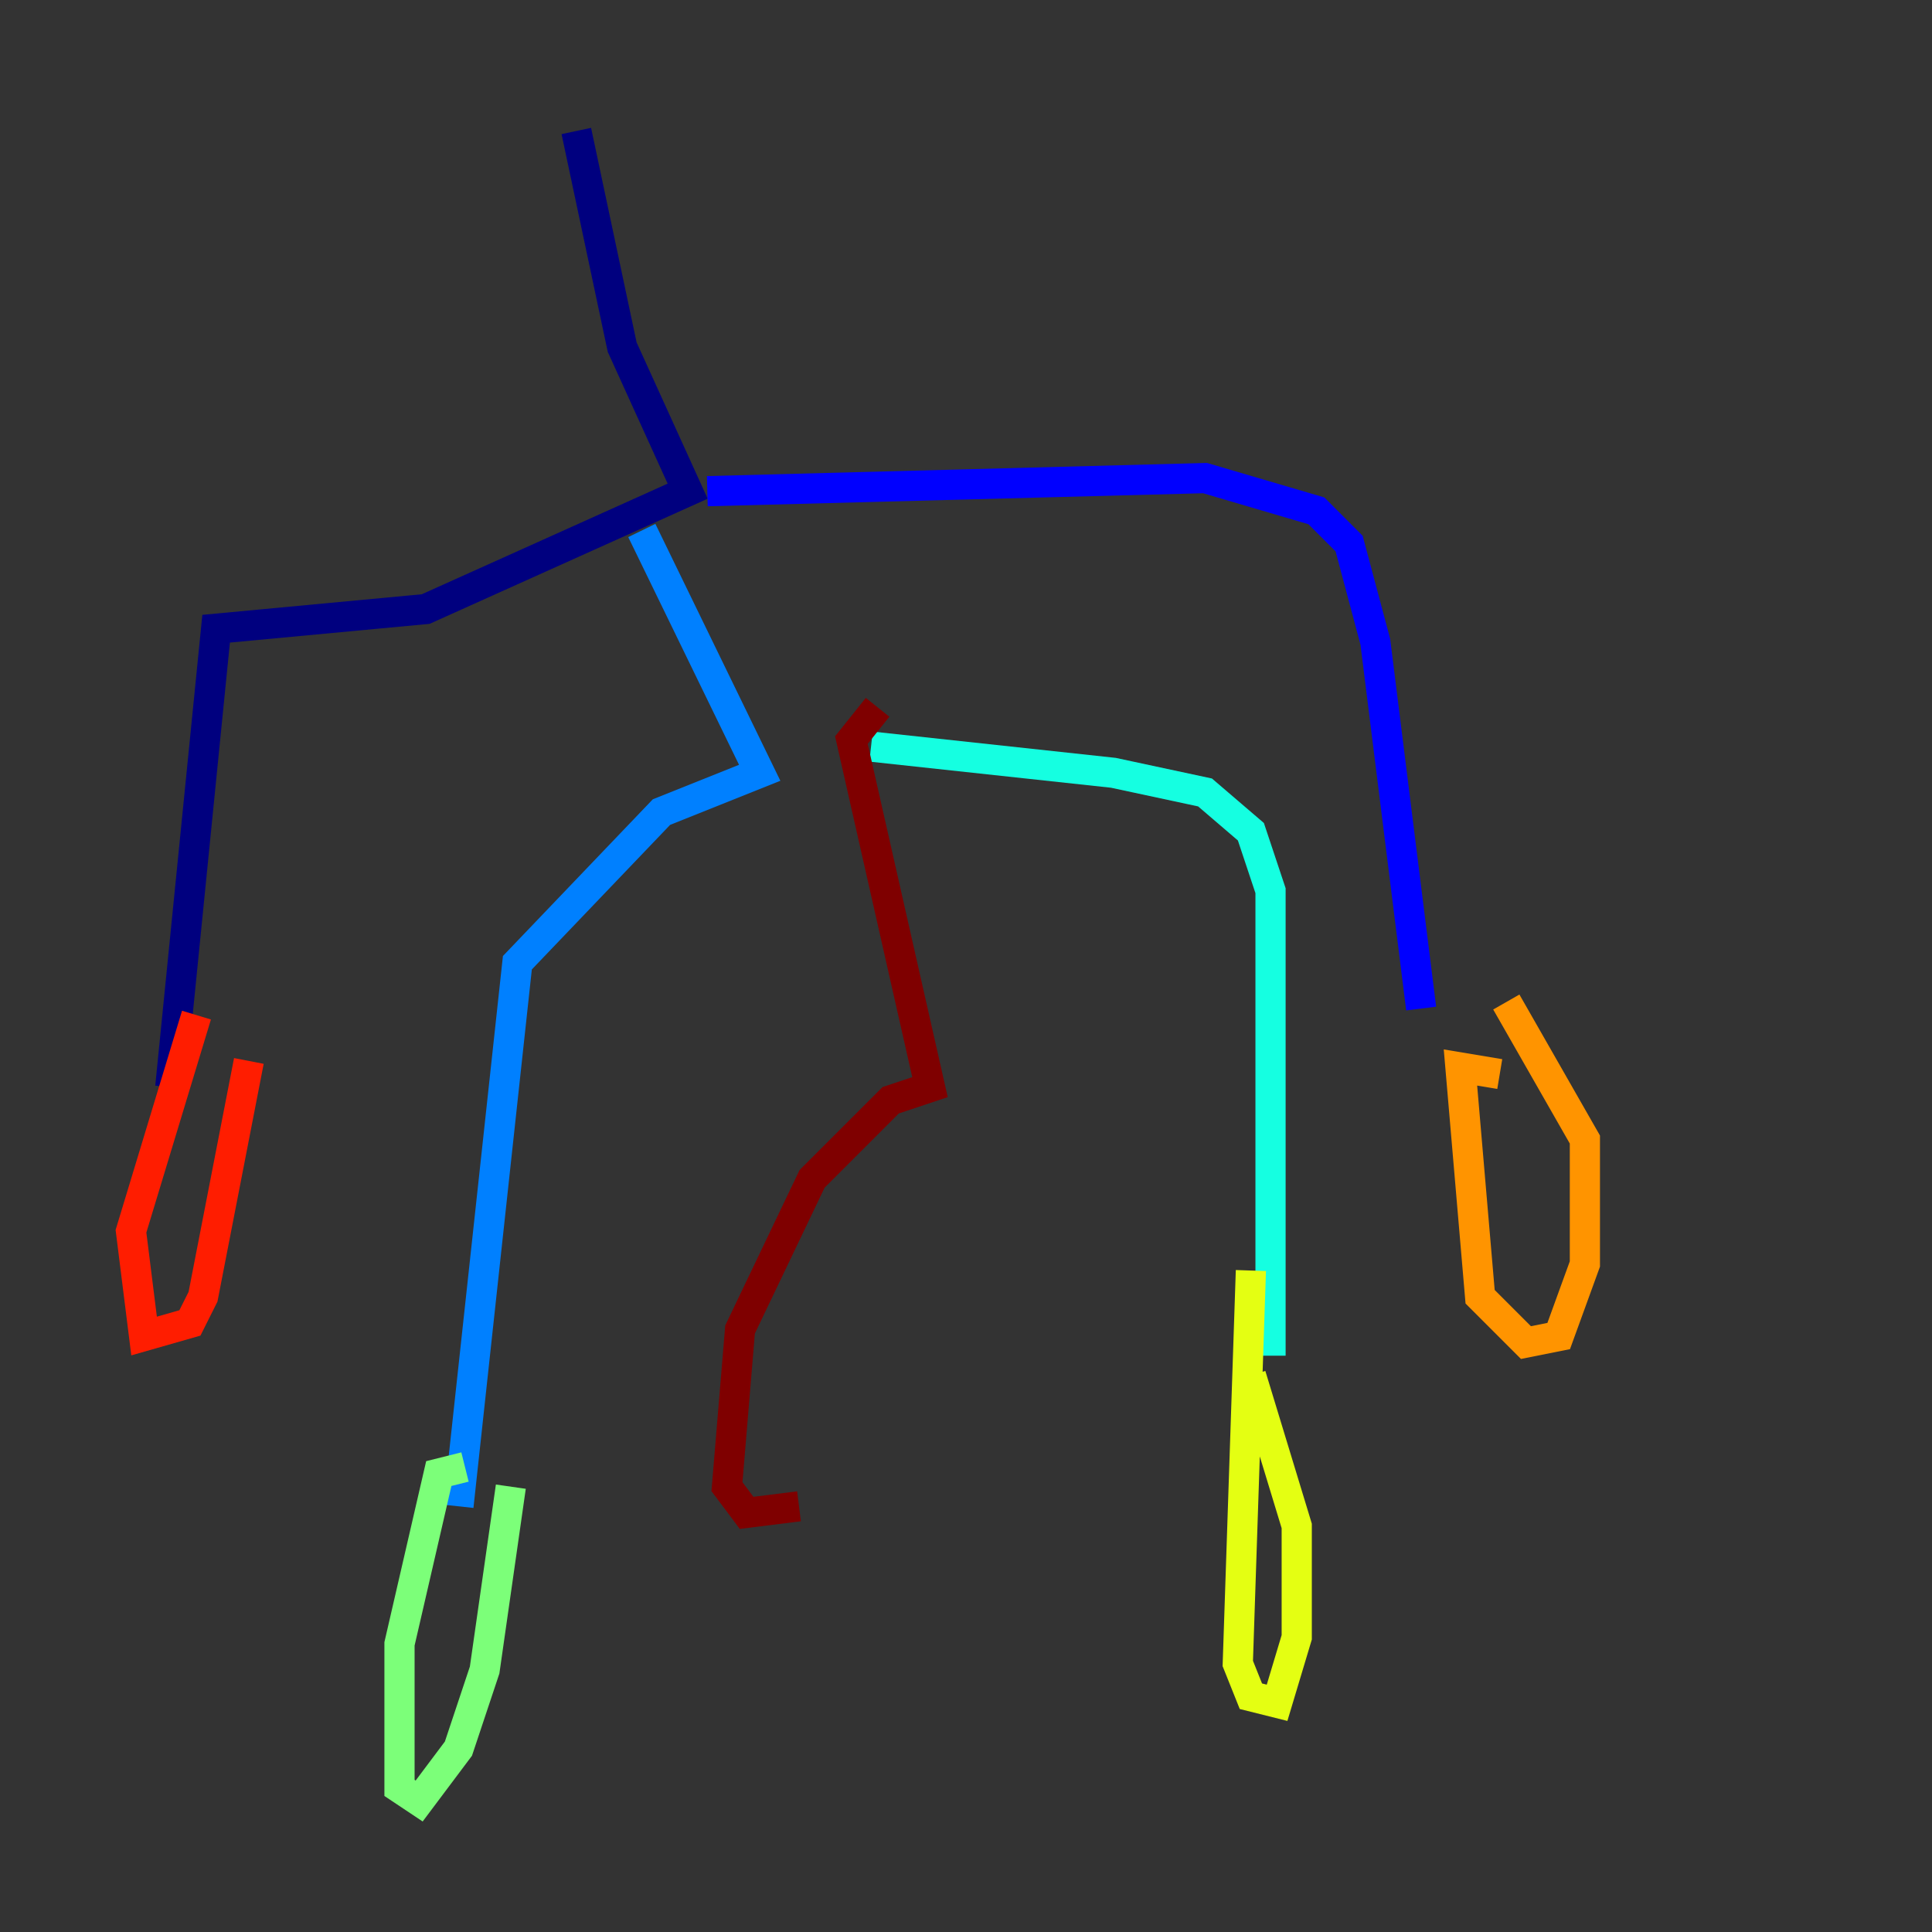 <?xml version="1.0" encoding="utf-8" ?>
<svg baseProfile="tiny" height="128" version="1.2" viewBox="0,0,128,128" width="128" xmlns="http://www.w3.org/2000/svg" xmlns:ev="http://www.w3.org/2001/xml-events" xmlns:xlink="http://www.w3.org/1999/xlink"><rect x="0" y="0" width="128" height="128" fill="#333333" stroke="none"/><defs /><polyline fill="none" points="38.183,8.678 41.22,22.997 45.559,32.542 28.203,40.352 14.319,41.654 11.281,72.027" stroke="#00007f" stroke-width="2" /><polyline fill="none" points="46.861,32.542 79.837,31.675 87.214,33.844 89.383,36.014 91.119,42.522 94.156,66.82" stroke="#0000ff" stroke-width="2" /><polyline fill="none" points="42.522,35.146 50.332,51.2 43.824,53.803 34.278,63.783 30.373,99.797" stroke="#0080ff" stroke-width="2" /><polyline fill="none" points="57.709,49.464 73.763,51.2 79.837,52.502 82.875,55.105 84.176,59.01 84.176,89.817" stroke="#15ffe1" stroke-width="2" /><polyline fill="none" points="30.807,97.193 29.071,97.627 26.468,108.909 26.468,118.454 27.77,119.322 30.373,115.851 32.108,110.644 33.844,98.495" stroke="#7cff79" stroke-width="2" /><polyline fill="none" points="82.875,84.176 82.007,110.21 82.875,112.38 84.61,112.814 85.912,108.475 85.912,101.098 82.875,91.119" stroke="#e4ff12" stroke-width="2" /><polyline fill="none" points="99.363,71.159 96.759,70.725 98.061,85.912 101.098,88.949 103.268,88.515 105.003,83.742 105.003,75.498 99.797,66.386" stroke="#ff9400" stroke-width="2" /><polyline fill="none" points="13.017,67.254 8.678,81.573 9.546,88.515 12.583,87.647 13.451,85.912 16.488,70.291" stroke="#ff1d00" stroke-width="2" /><polyline fill="none" points="58.142,46.861 56.407,49.031 61.614,72.027 59.01,72.895 53.803,78.102 49.031,88.081 48.163,98.495 49.464,100.231 52.936,99.797" stroke="#7f0000" stroke-width="2" /></svg>